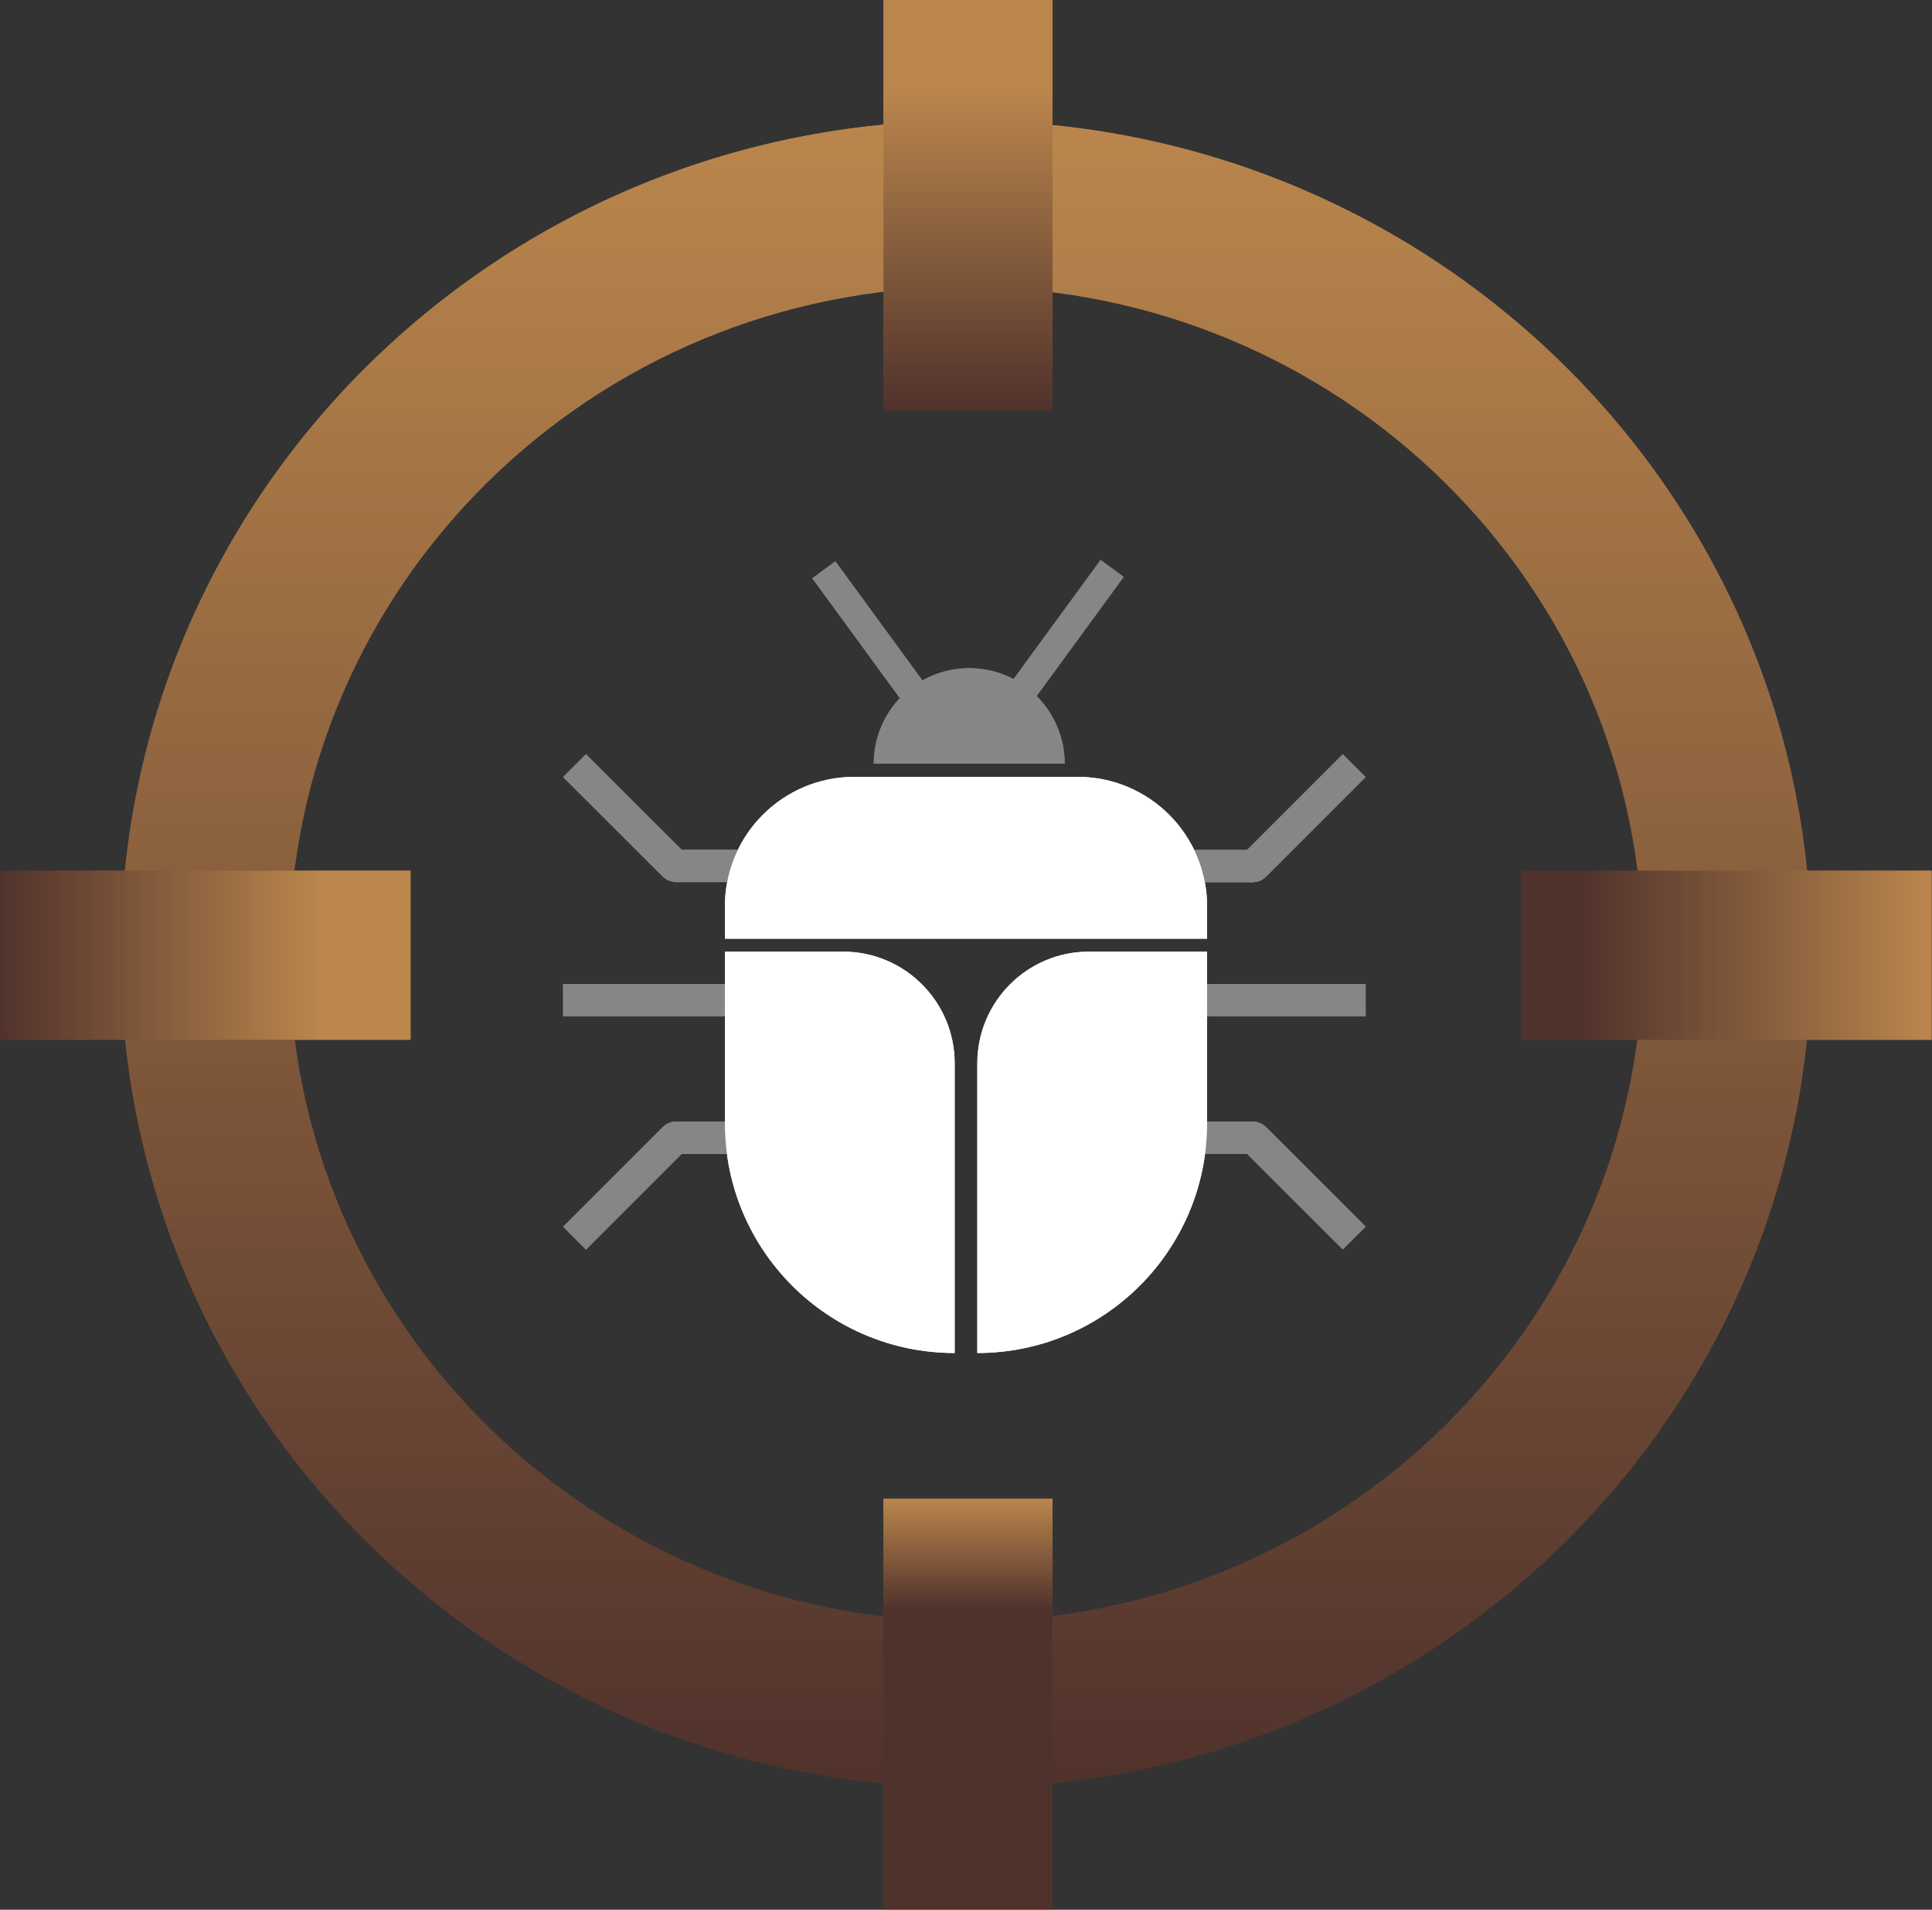 <svg width="597" height="590" viewBox="0 0 597 590" fill="none" xmlns="http://www.w3.org/2000/svg">
<rect x="0" y="0" width="597" height="590" fill="#333333" stroke="none"/>
<rect width="23" height="9.986" transform="matrix(-1 0 0 1 387 346.485)" fill="#868686"/>
<path d="M422 378.939L391.257 348.239C388.912 345.898 385.111 345.898 382.766 348.239L379.941 351.061L414.929 386L422 378.939Z" fill="#868686"/>
<rect x="174" y="304" width="54" height="10" fill="#868686"/>
<rect x="209" y="346.488" width="23" height="10" fill="#868686"/>
<path d="M174 378.988L204.746 348.242C207.089 345.899 210.888 345.899 213.231 348.242L216.059 351.071L181.071 386.059L174 378.988Z" fill="#868686"/>
<rect x="368" y="304" width="54" height="10" fill="#868686"/>
<rect x="387" y="272.571" width="30" height="10" transform="rotate(-180 387 272.571)" fill="#868686"/>
<path d="M422 240.071L391.254 270.817C388.911 273.16 385.112 273.16 382.769 270.817L379.941 267.988L414.929 233L422 240.071Z" fill="#868686"/>
<rect width="30" height="9.986" transform="matrix(1 0 0 -1 209 272.514)" fill="#868686"/>
<path d="M174 240.061L204.743 270.76C207.088 273.102 210.889 273.102 213.234 270.76L216.059 267.939L181.071 233L174 240.061Z" fill="#868686"/>
<path d="M224 280C224 257.908 241.909 240 264 240H333C355.091 240 373 257.908 373 280V290H224V280Z" fill="white"/>
<path d="M224 294H260.5C279.554 294 295 309.446 295 328.5V418C255.788 418 224 386.212 224 347V294Z" fill="white"/>
<path d="M302 328.5C302 309.446 317.446 294 336.5 294H373V347C373 386.212 341.212 418 302 418V328.5Z" fill="white"/>
<path d="M329 235.926C329 228.102 325.892 220.598 320.36 215.066C314.827 209.534 307.324 206.426 299.5 206.426C291.676 206.426 284.173 209.534 278.64 215.066C273.108 220.598 270 228.102 270 235.926L299.5 235.926H329Z" fill="#868686"/>
<rect x="313" y="210.067" width="45.913" height="8.841" transform="rotate(-53.836 313 210.067)" fill="#868686"/>
<rect x="258.138" y="173.426" width="45.913" height="8.841" transform="rotate(53.84 258.138 173.426)" fill="#868686"/>
<path d="M559.688 294.769C559.688 436.958 442.75 552.225 298.5 552.225C154.25 552.225 37.312 436.958 37.312 294.769C37.312 152.58 154.25 37.313 298.5 37.313C442.75 37.313 559.688 152.58 559.688 294.769ZM89.335 294.769C89.335 408.637 182.982 500.946 298.5 500.946C414.018 500.946 507.665 408.637 507.665 294.769C507.665 180.901 414.018 88.592 298.5 88.592C182.982 88.592 89.335 180.901 89.335 294.769Z" fill="url(#paint0_linear_286_2429)"/>
<rect y="321.238" width="52.237" height="126.863" transform="rotate(-90 0 321.238)" fill="url(#paint1_linear_286_2429)"/>
<rect x="325.238" y="126.863" width="52.237" height="126.863" transform="rotate(-180 325.238 126.863)" fill="url(#paint2_linear_286_2429)"/>
<rect x="325.238" y="589.863" width="52.237" height="126.863" transform="rotate(-180 325.238 589.863)" fill="url(#paint3_linear_286_2429)"/>
<rect x="470" y="321.238" width="52.237" height="126.863" transform="rotate(-90 470 321.238)" fill="url(#paint4_linear_286_2429)"/>
<rect width="23" height="9.986" transform="matrix(-1 0 0 1 387 346.485)" fill="#868686"/>
<path d="M422 378.939L391.257 348.239C388.912 345.898 385.111 345.898 382.766 348.239L379.941 351.061L414.929 386L422 378.939Z" fill="#868686"/>
<rect x="174" y="304" width="54" height="10" fill="#868686"/>
<rect x="209" y="346.488" width="23" height="10" fill="#868686"/>
<path d="M174 378.988L204.746 348.242C207.089 345.899 210.888 345.899 213.231 348.242L216.059 351.071L181.071 386.059L174 378.988Z" fill="#868686"/>
<rect x="368" y="304" width="54" height="10" fill="#868686"/>
<rect x="387" y="272.571" width="30" height="10" transform="rotate(-180 387 272.571)" fill="#868686"/>
<path d="M422 240.071L391.254 270.817C388.911 273.16 385.112 273.16 382.769 270.817L379.941 267.988L414.929 233L422 240.071Z" fill="#868686"/>
<rect width="30" height="9.986" transform="matrix(1 0 0 -1 209 272.514)" fill="#868686"/>
<path d="M174 240.061L204.743 270.76C207.088 273.102 210.889 273.102 213.234 270.76L216.059 267.939L181.071 233L174 240.061Z" fill="#868686"/>
<path d="M224 280C224 257.908 241.909 240 264 240H333C355.091 240 373 257.908 373 280V290H224V280Z" fill="white"/>
<path d="M224 294H260.5C279.554 294 295 309.446 295 328.5V418C255.788 418 224 386.212 224 347V294Z" fill="white"/>
<path d="M302 328.5C302 309.446 317.446 294 336.5 294H373V347C373 386.212 341.212 418 302 418V328.5Z" fill="white"/>
<path d="M329 235.926C329 228.102 325.892 220.598 320.36 215.066C314.827 209.534 307.324 206.426 299.5 206.426C291.676 206.426 284.173 209.534 278.64 215.066C273.108 220.598 270 228.102 270 235.926L299.5 235.926H329Z" fill="#868686"/>
<rect x="313" y="210.067" width="45.913" height="8.841" transform="rotate(-53.836 313 210.067)" fill="#868686"/>
<rect x="258.138" y="173.426" width="45.913" height="8.841" transform="rotate(53.84 258.138 173.426)" fill="#868686"/>
<path d="M559.688 294.769C559.688 436.958 442.75 552.225 298.5 552.225C154.25 552.225 37.312 436.958 37.312 294.769C37.312 152.58 154.25 37.313 298.5 37.313C442.75 37.313 559.688 152.58 559.688 294.769ZM89.335 294.769C89.335 408.637 182.982 500.946 298.5 500.946C414.018 500.946 507.665 408.637 507.665 294.769C507.665 180.901 414.018 88.592 298.5 88.592C182.982 88.592 89.335 180.901 89.335 294.769Z" fill="url(#paint5_linear_286_2429)"/>
<rect y="321.238" width="52.237" height="126.863" transform="rotate(-90 0 321.238)" fill="url(#paint6_linear_286_2429)"/>
<rect x="325.238" y="126.863" width="52.237" height="126.863" transform="rotate(-180 325.238 126.863)" fill="url(#paint7_linear_286_2429)"/>
<rect x="325.238" y="589.863" width="52.237" height="126.863" transform="rotate(-180 325.238 589.863)" fill="url(#paint8_linear_286_2429)"/>
<rect x="470" y="321.238" width="52.237" height="126.863" transform="rotate(-90 470 321.238)" fill="url(#paint9_linear_286_2429)"/>
<defs>
<linearGradient id="paint0_linear_286_2429" x1="298.5" y1="37.313" x2="298.5" y2="552.225" gradientUnits="userSpaceOnUse">
<stop stop-color="#BA864C"/>
<stop offset="1" stop-color="#50322C"/>
</linearGradient>
<linearGradient id="paint1_linear_286_2429" x1="26.119" y1="321.238" x2="26.119" y2="448.1" gradientUnits="userSpaceOnUse">
<stop stop-color="#50322C"/>
<stop offset="0.781" stop-color="#BA864C"/>
</linearGradient>
<linearGradient id="paint2_linear_286_2429" x1="351.356" y1="126.863" x2="351.356" y2="253.725" gradientUnits="userSpaceOnUse">
<stop stop-color="#50322C"/>
<stop offset="0.781" stop-color="#BA864C"/>
</linearGradient>
<linearGradient id="paint3_linear_286_2429" x1="351.356" y1="589.863" x2="351.356" y2="716.725" gradientUnits="userSpaceOnUse">
<stop offset="0.729" stop-color="#50322C"/>
<stop offset="1" stop-color="#BA864C"/>
</linearGradient>
<linearGradient id="paint4_linear_286_2429" x1="496.119" y1="321.238" x2="496.119" y2="448.1" gradientUnits="userSpaceOnUse">
<stop offset="0.146" stop-color="#50322C"/>
<stop offset="1" stop-color="#BA864C"/>
</linearGradient>
<linearGradient id="paint5_linear_286_2429" x1="298.5" y1="37.313" x2="298.5" y2="552.225" gradientUnits="userSpaceOnUse">
<stop stop-color="#BA864C"/>
<stop offset="1" stop-color="#50322C"/>
</linearGradient>
<linearGradient id="paint6_linear_286_2429" x1="26.119" y1="321.238" x2="26.119" y2="448.1" gradientUnits="userSpaceOnUse">
<stop stop-color="#50322C"/>
<stop offset="0.781" stop-color="#BA864C"/>
</linearGradient>
<linearGradient id="paint7_linear_286_2429" x1="351.356" y1="126.863" x2="351.356" y2="253.725" gradientUnits="userSpaceOnUse">
<stop stop-color="#50322C"/>
<stop offset="0.781" stop-color="#BA864C"/>
</linearGradient>
<linearGradient id="paint8_linear_286_2429" x1="351.356" y1="589.863" x2="351.356" y2="716.725" gradientUnits="userSpaceOnUse">
<stop offset="0.729" stop-color="#50322C"/>
<stop offset="1" stop-color="#BA864C"/>
</linearGradient>
<linearGradient id="paint9_linear_286_2429" x1="496.119" y1="321.238" x2="496.119" y2="448.1" gradientUnits="userSpaceOnUse">
<stop offset="0.146" stop-color="#50322C"/>
<stop offset="1" stop-color="#BA864C"/>
</linearGradient>
</defs>
</svg>
